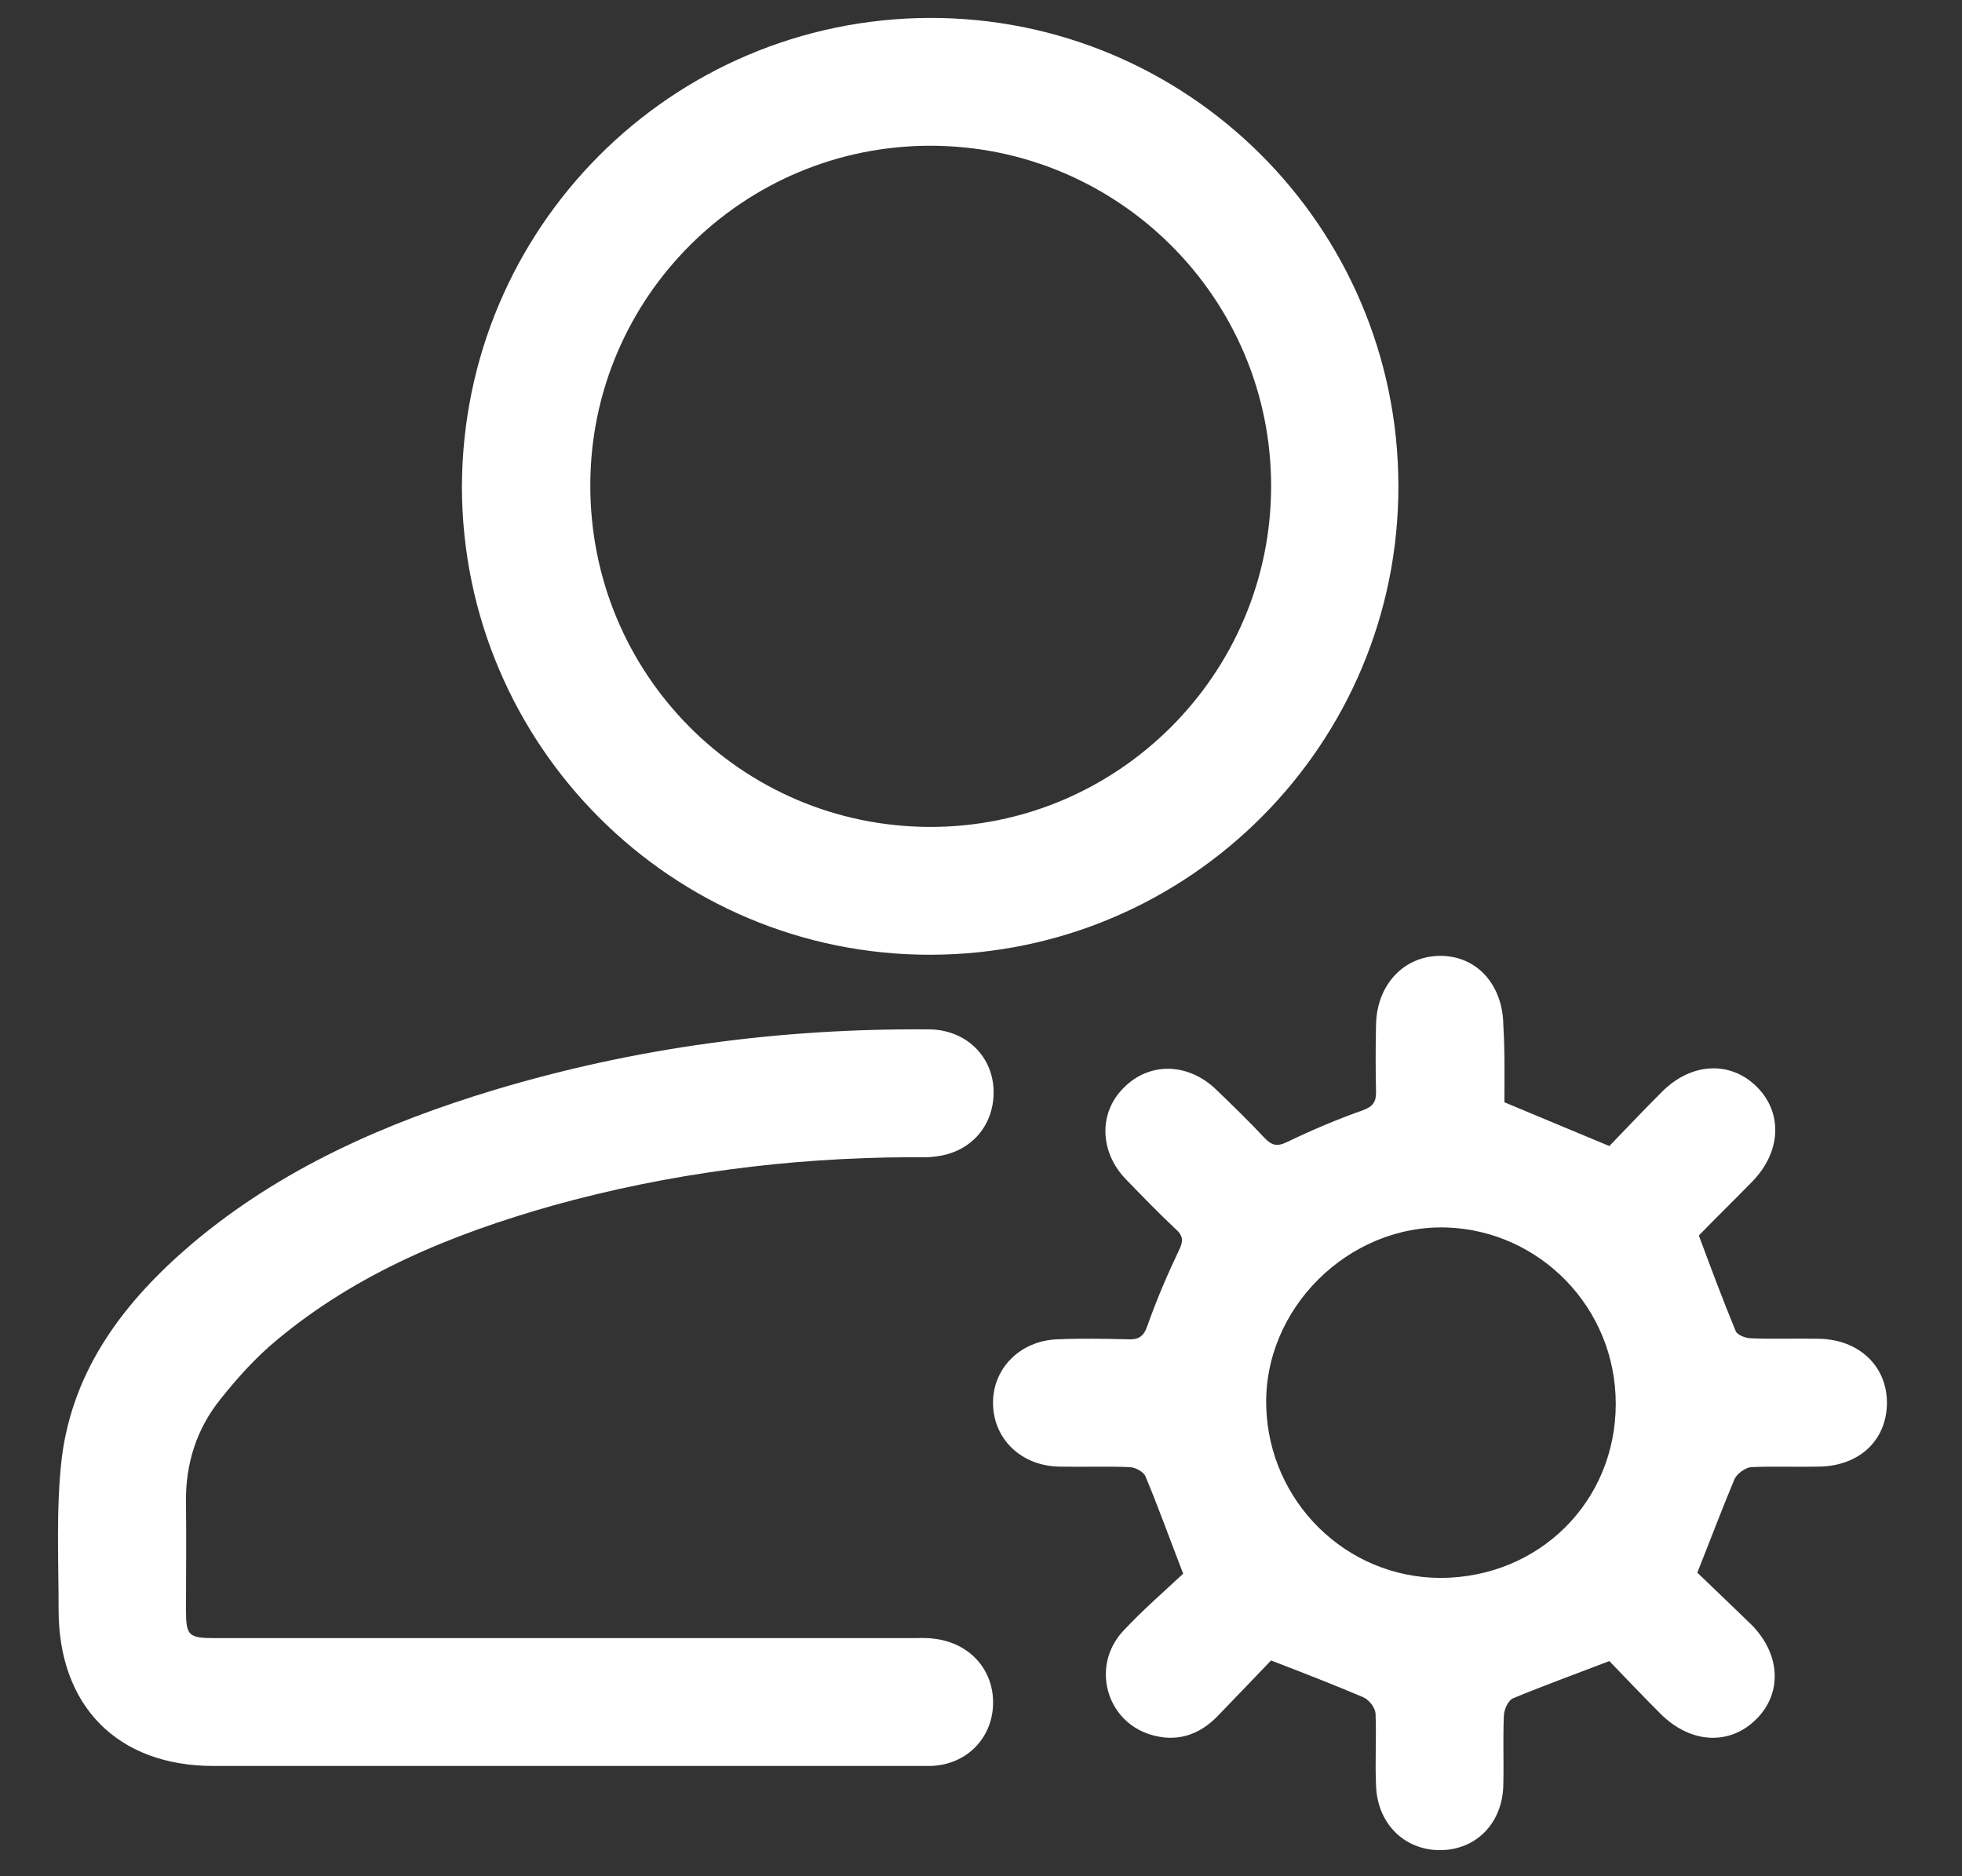 <svg width="23" height="22" viewBox="0 0 23 22" fill="none" xmlns="http://www.w3.org/2000/svg">
<rect x="0" y="0" width="23" height="22" fill="#333333" stroke="none"/>
<path d="M17.636 12.925C18.042 13.094 18.429 13.257 18.866 13.438C19.053 13.244 19.266 13.019 19.484 12.801C19.834 12.451 20.296 12.438 20.602 12.751C20.902 13.057 20.877 13.512 20.54 13.856C20.334 14.068 20.121 14.274 19.915 14.487C19.909 14.493 19.909 14.499 19.915 14.487C20.059 14.874 20.196 15.242 20.346 15.605C20.365 15.655 20.465 15.692 20.527 15.692C20.79 15.704 21.058 15.692 21.32 15.698C21.795 15.704 22.126 16.023 22.12 16.46C22.113 16.891 21.795 17.191 21.32 17.197C21.058 17.203 20.79 17.191 20.527 17.203C20.459 17.21 20.365 17.278 20.334 17.341C20.19 17.684 20.059 18.034 19.897 18.44C20.078 18.615 20.302 18.827 20.527 19.046C20.877 19.395 20.896 19.858 20.584 20.163C20.271 20.47 19.815 20.445 19.466 20.095C19.253 19.883 19.041 19.658 18.866 19.477C18.46 19.633 18.098 19.764 17.736 19.914C17.68 19.939 17.636 20.039 17.63 20.107C17.617 20.382 17.63 20.651 17.623 20.925C17.617 21.375 17.305 21.694 16.88 21.694C16.462 21.694 16.143 21.381 16.131 20.932C16.118 20.651 16.137 20.37 16.125 20.089C16.118 20.02 16.05 19.932 15.981 19.901C15.644 19.758 15.306 19.626 14.9 19.47C14.719 19.658 14.495 19.895 14.27 20.126C14.051 20.351 13.783 20.432 13.483 20.338C12.964 20.176 12.79 19.533 13.164 19.127C13.396 18.877 13.658 18.652 13.87 18.452C13.708 18.034 13.577 17.666 13.427 17.309C13.402 17.253 13.302 17.203 13.239 17.203C12.964 17.191 12.696 17.203 12.421 17.197C11.978 17.191 11.647 16.879 11.641 16.46C11.634 16.048 11.959 15.717 12.402 15.704C12.677 15.692 12.946 15.698 13.221 15.704C13.345 15.711 13.408 15.673 13.452 15.542C13.558 15.242 13.683 14.949 13.82 14.662C13.876 14.549 13.87 14.487 13.776 14.406C13.577 14.218 13.389 14.025 13.196 13.825C12.89 13.506 12.877 13.05 13.171 12.757C13.47 12.451 13.926 12.457 14.257 12.776C14.451 12.963 14.638 13.144 14.819 13.338C14.907 13.431 14.969 13.45 15.094 13.388C15.381 13.25 15.675 13.125 15.975 13.019C16.093 12.975 16.131 12.925 16.131 12.807C16.125 12.544 16.125 12.276 16.131 12.008C16.143 11.545 16.456 11.214 16.874 11.208C17.305 11.202 17.617 11.539 17.623 12.02C17.642 12.32 17.636 12.632 17.636 12.925ZM18.941 16.46C18.941 15.33 18.048 14.431 16.961 14.393C15.806 14.356 14.807 15.349 14.844 16.498C14.876 17.597 15.769 18.502 16.893 18.502C18.042 18.496 18.941 17.609 18.941 16.46Z" fill="white"/>
<path d="M10.898 0.21C13.927 0.204 16.387 2.658 16.393 5.693C16.4 8.722 13.945 11.189 10.91 11.195C7.881 11.201 5.421 8.741 5.415 5.712C5.421 2.677 7.863 0.222 10.898 0.21ZM10.898 9.696C13.102 9.702 14.901 7.904 14.901 5.699C14.901 3.501 13.115 1.715 10.917 1.709C8.718 1.703 6.926 3.482 6.92 5.681C6.913 7.898 8.687 9.69 10.898 9.696Z" fill="white"/>
<path d="M6.57 20.707C5.215 20.707 3.86 20.707 2.504 20.707C1.38 20.707 0.687 20.007 0.687 18.877C0.687 18.284 0.656 17.684 0.724 17.097C0.856 16.042 1.468 15.249 2.255 14.58C3.291 13.706 4.509 13.169 5.789 12.782C7.45 12.282 9.149 12.057 10.885 12.07C11.31 12.07 11.628 12.37 11.647 12.769C11.666 13.188 11.385 13.519 10.954 13.562C10.86 13.575 10.767 13.569 10.673 13.569C9.249 13.575 7.844 13.756 6.476 14.137C5.308 14.468 4.19 14.924 3.247 15.711C3.004 15.911 2.785 16.154 2.586 16.404C2.304 16.754 2.173 17.166 2.18 17.622C2.186 18.034 2.18 18.446 2.18 18.864C2.18 19.183 2.205 19.208 2.529 19.208C5.246 19.208 7.969 19.208 10.685 19.208C10.773 19.208 10.86 19.202 10.941 19.214C11.366 19.258 11.66 19.583 11.641 20.001C11.622 20.401 11.31 20.707 10.885 20.707C9.455 20.707 8.012 20.707 6.57 20.707Z" fill="white"/>
</svg>
